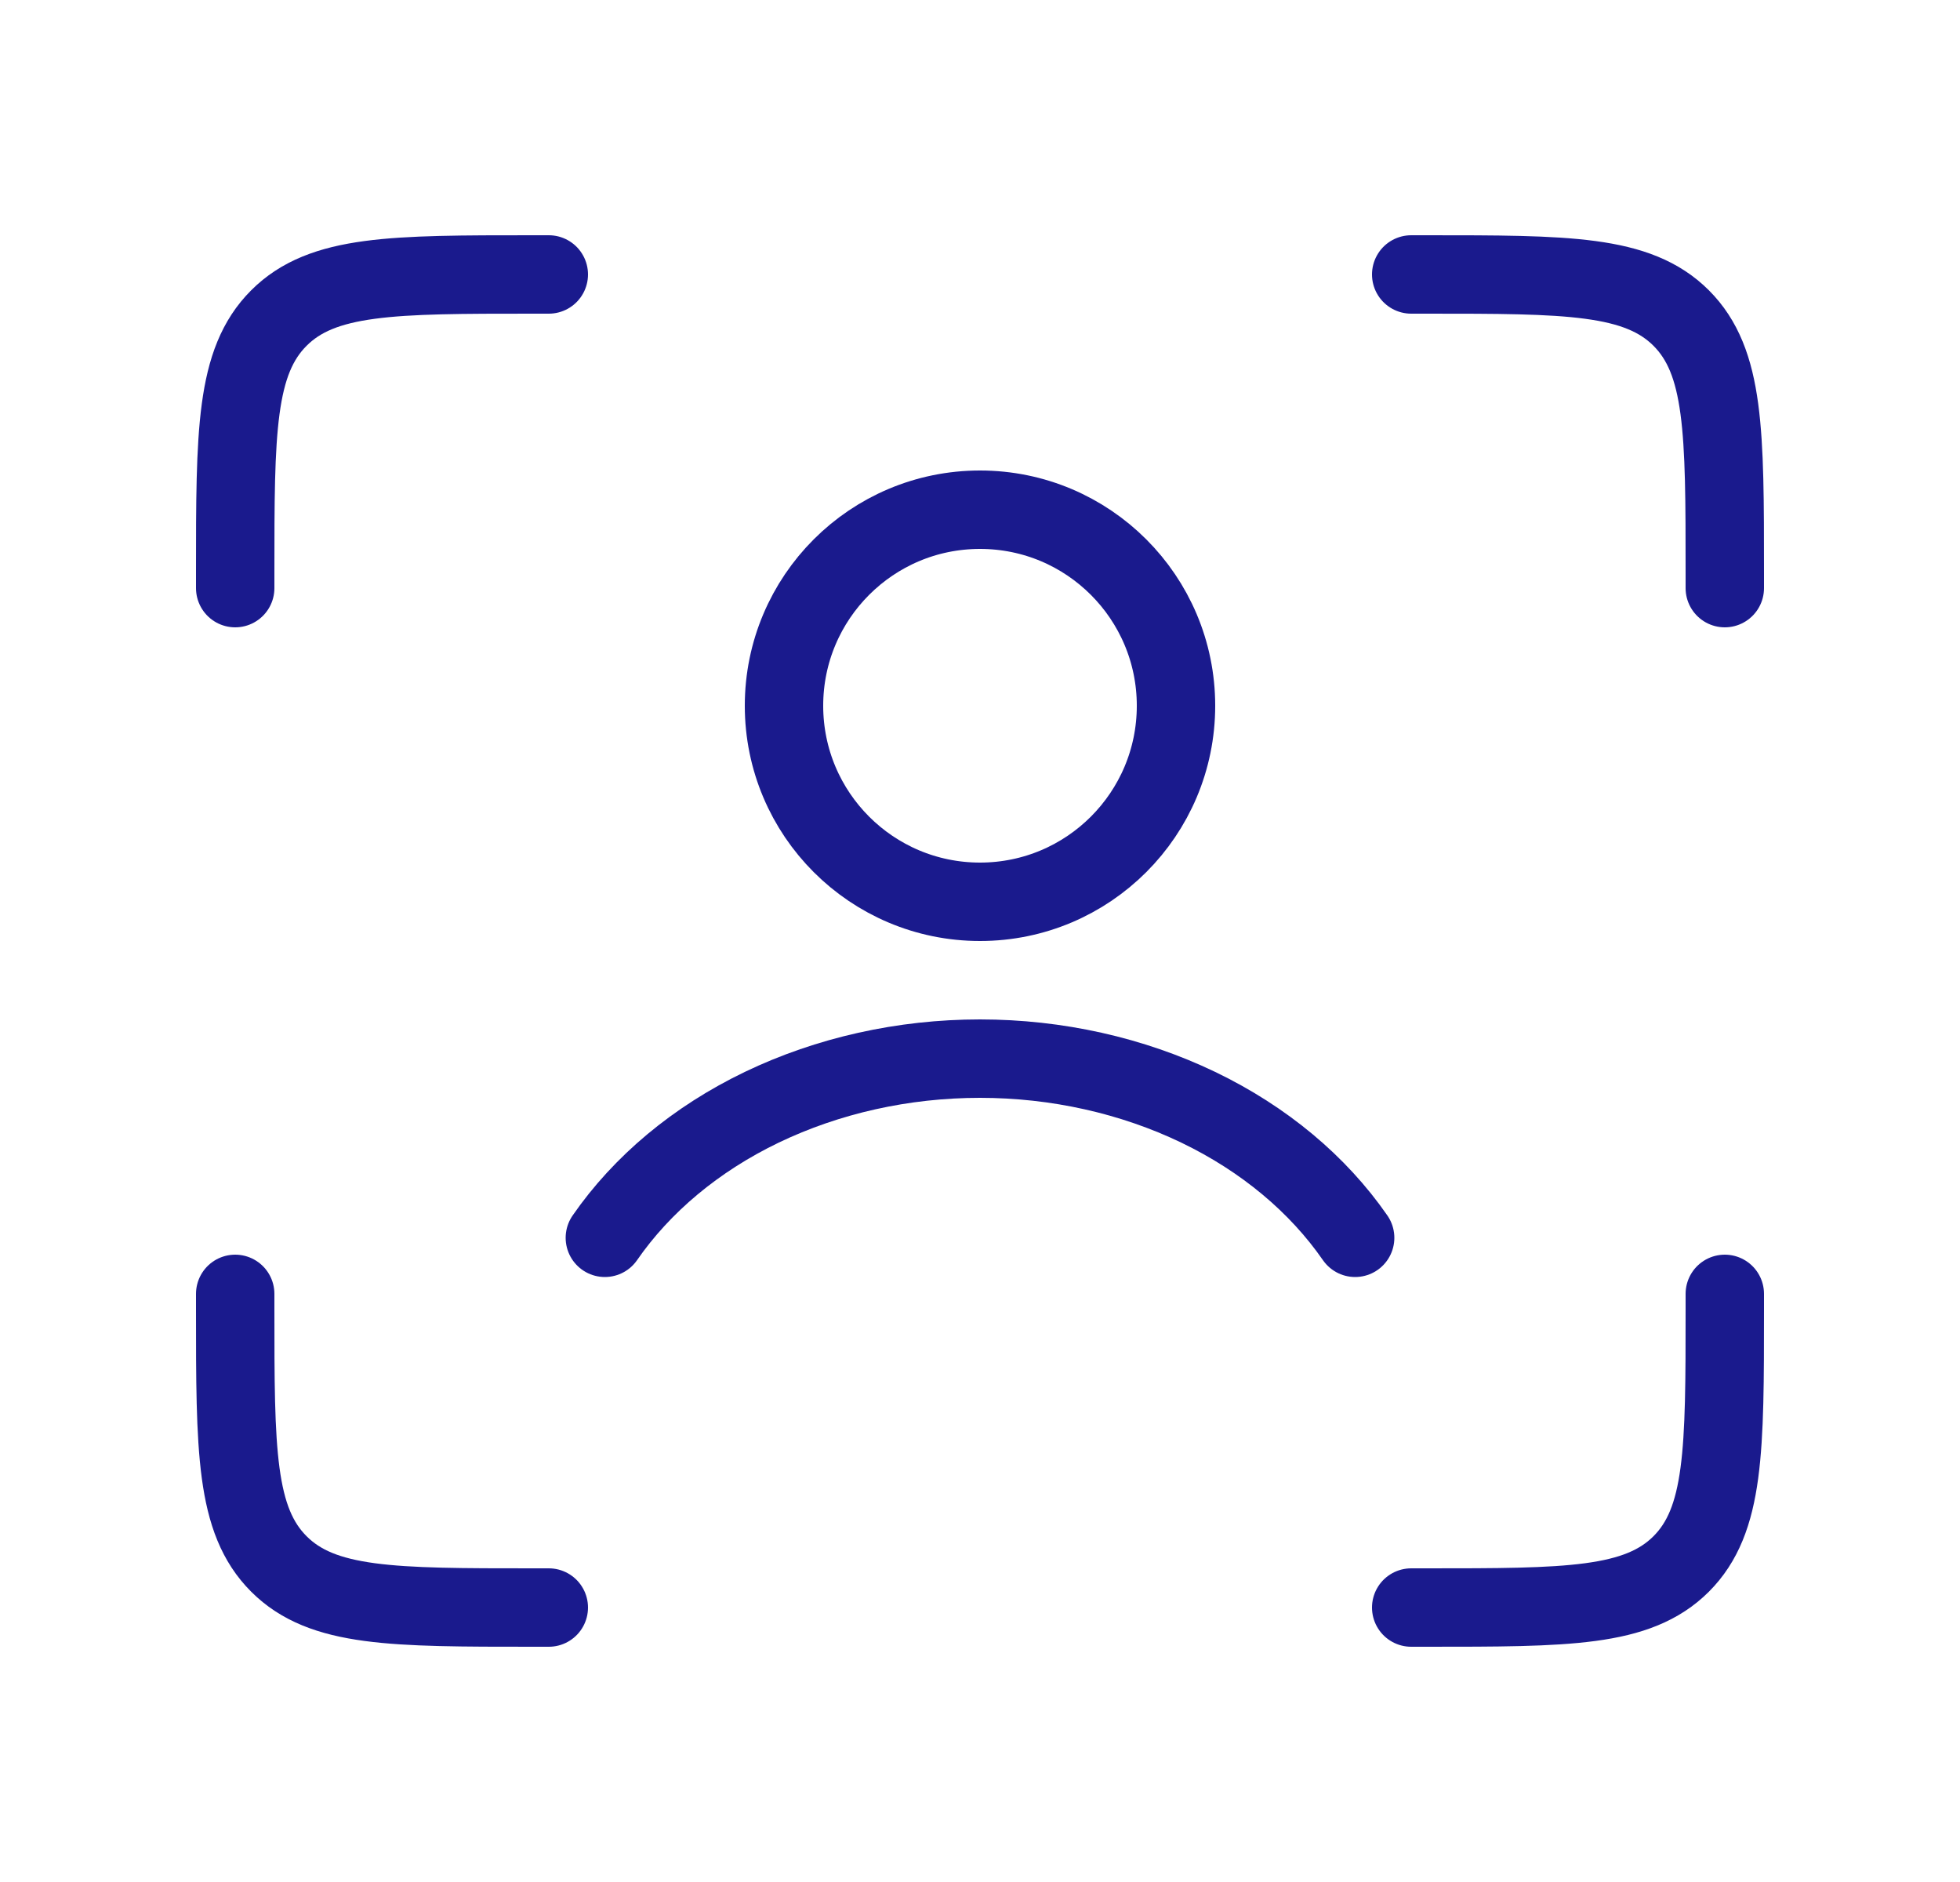 <svg width="25" height="24" viewBox="0 0 25 24" fill="none" xmlns="http://www.w3.org/2000/svg">
<path d="M18 3.5H18.2C19.991 3.5 20.887 3.5 21.444 4.056C22 4.613 22 5.509 22 7.3V7.5" stroke="#1A1A8D" stroke-linecap="round"/>
<path d="M18 20.5H18.2C19.991 20.5 20.887 20.5 21.444 19.944C22 19.387 22 18.491 22 16.7V16.5" stroke="#1A1A8D" stroke-linecap="round"/>
<path d="M7 3.5H6.8C5.009 3.5 4.113 3.5 3.557 4.056C3 4.613 3 5.509 3 7.3V7.5" stroke="#1A1A8D" stroke-linecap="round"/>
<path d="M7 20.5H6.8C5.009 20.5 4.113 20.5 3.557 19.944C3 19.387 3 18.491 3 16.7V16.5" stroke="#1A1A8D" stroke-linecap="round"/>
<path d="M7.715 15.785C8.188 15.102 8.875 14.525 9.717 14.12C10.559 13.716 11.519 13.5 12.5 13.5C13.481 13.5 14.441 13.716 15.283 14.12C16.125 14.525 16.812 15.102 17.285 15.785" stroke="#1A1A8D" stroke-linecap="round"/>
<circle cx="12.5" cy="9" r="2.5" stroke="#1A1A8D" stroke-linecap="round"/>
</svg>
